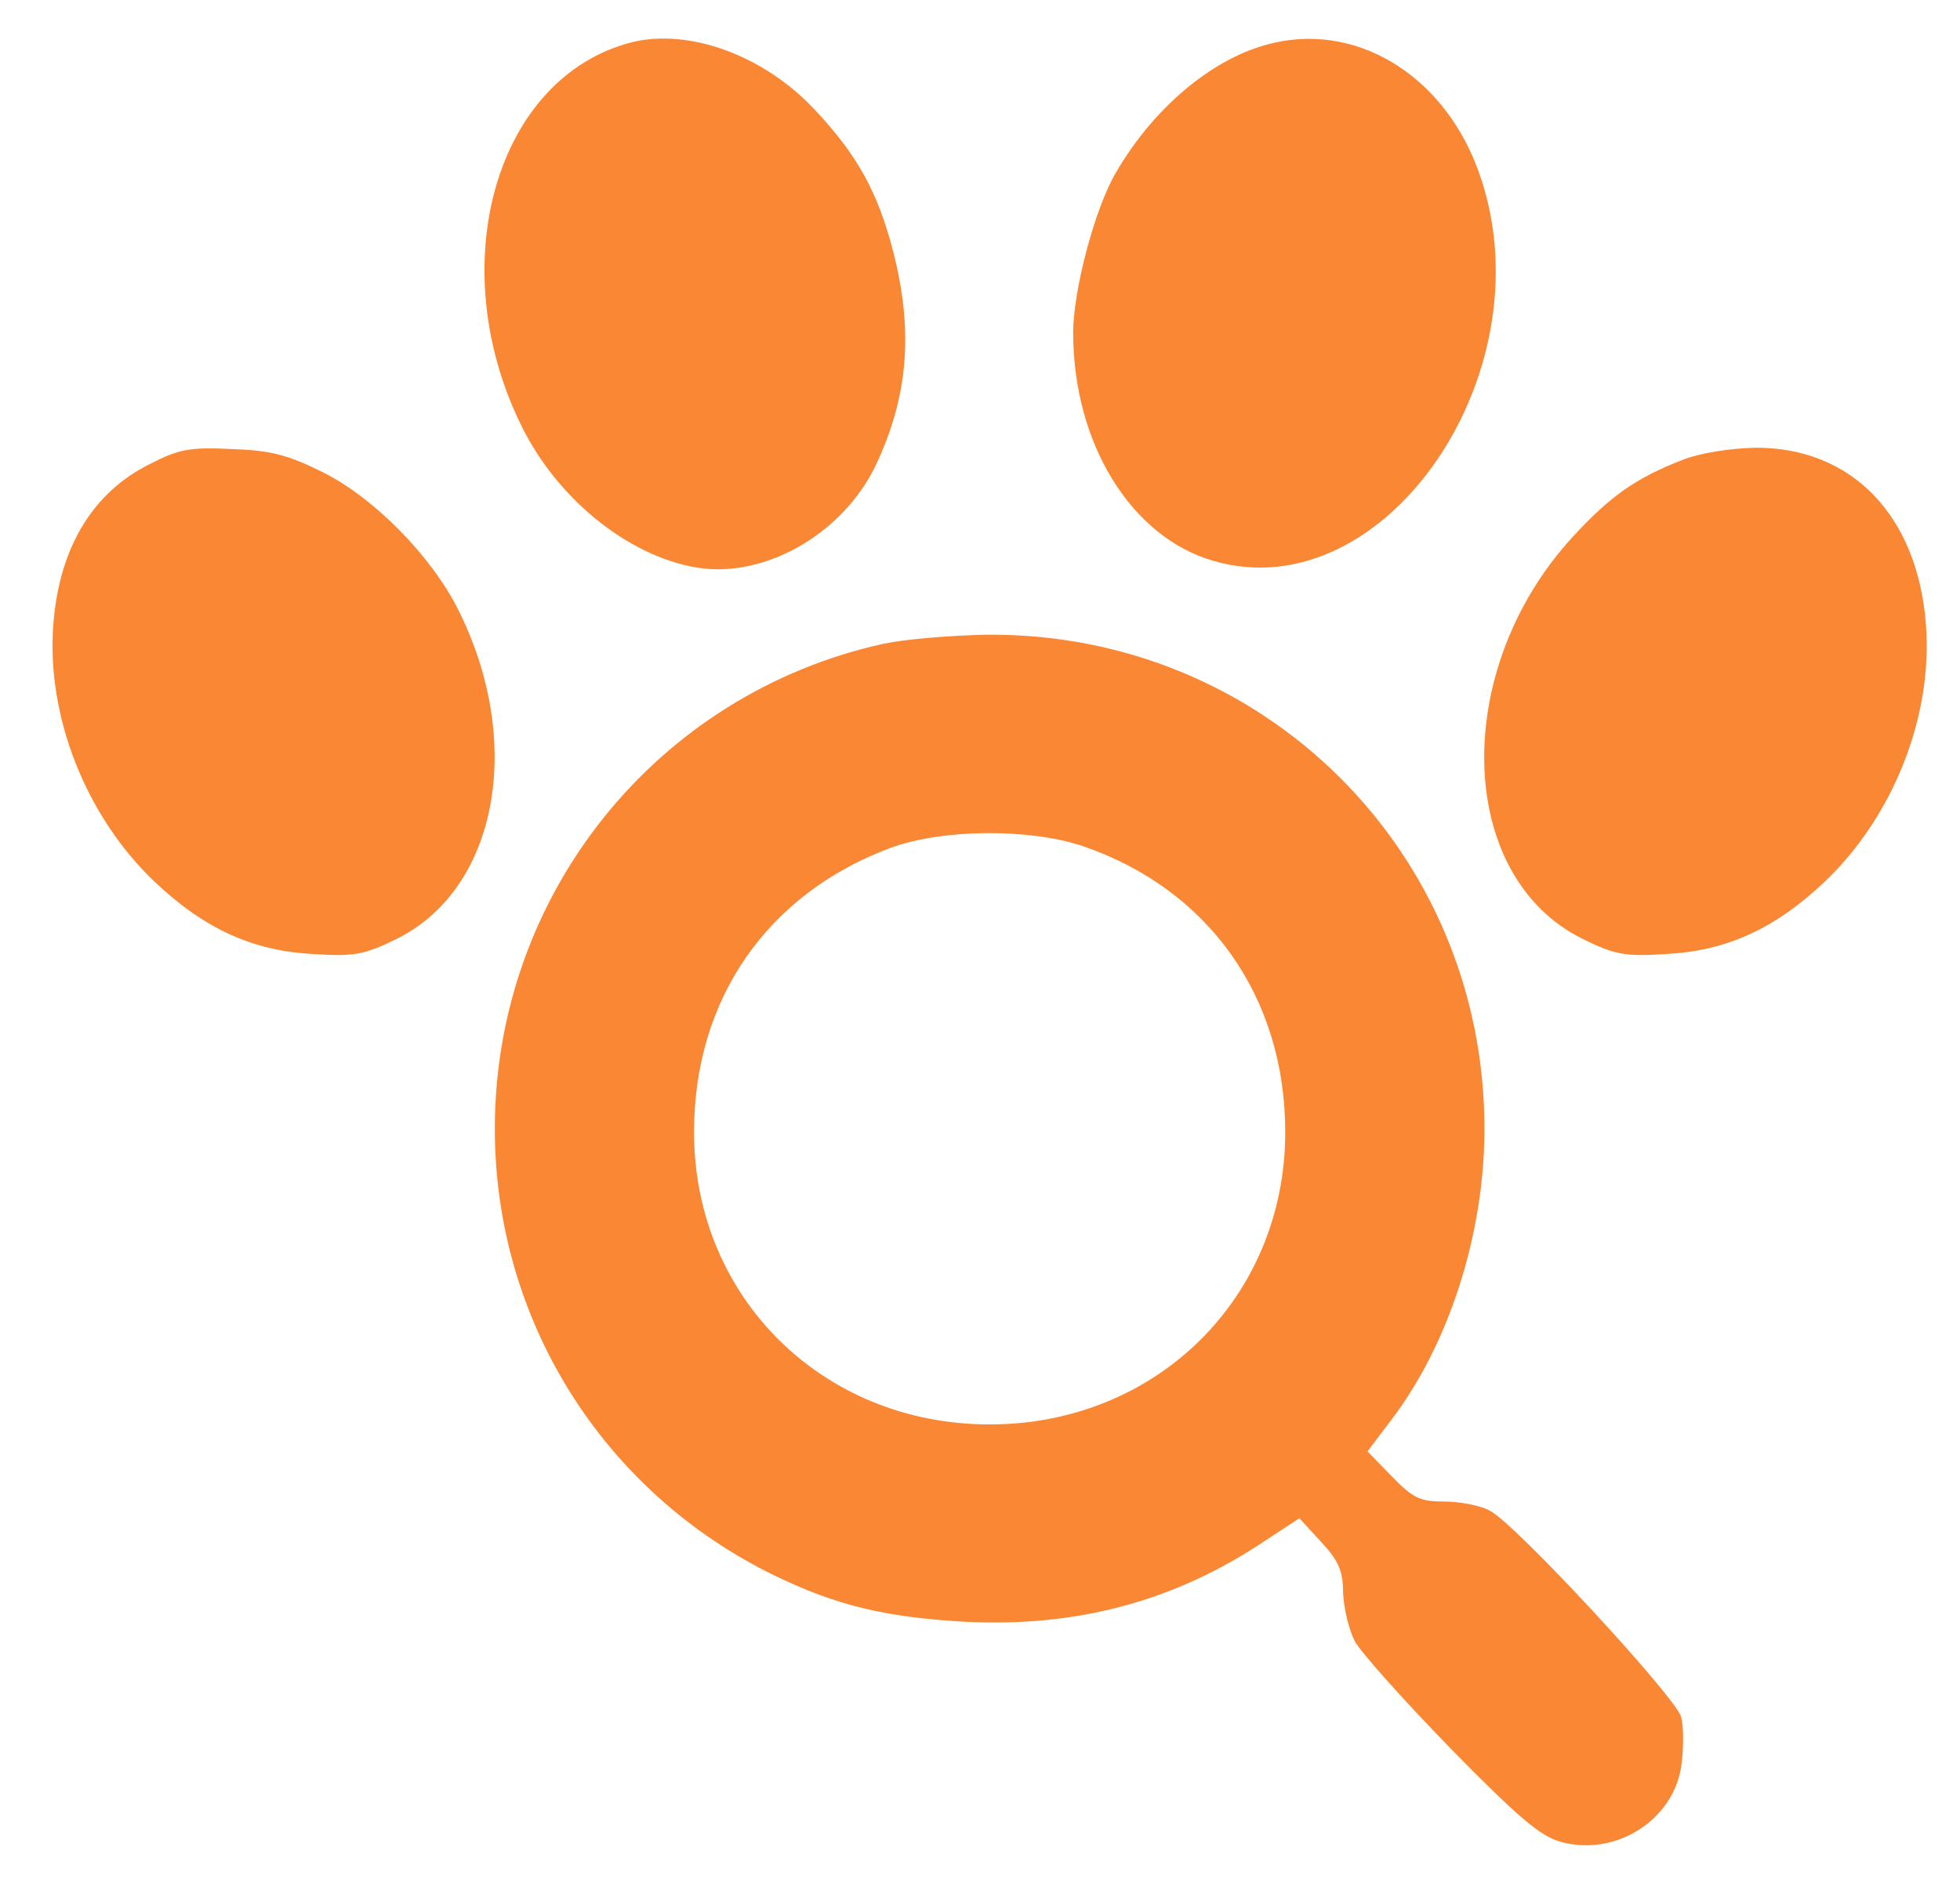 <svg width="305" height="293" viewBox="0 0 305 293" fill="none" xmlns="http://www.w3.org/2000/svg">
<g filter="url(#filter0_d)">
<path d="M15.2 66.279C6.4 70.679 1.2 79.279 0.3 91.179C-0.8 105.379 5.3 120.879 15.9 131.079C23.8 138.579 31.3 141.979 40.8 142.479C47.1 142.879 48.7 142.579 53.6 140.179C69.4 132.479 73.7 109.579 63.3 88.879C59.1 80.479 50.1 71.379 42.2 67.479C36.8 64.779 34.1 64.079 28 63.879C21.5 63.579 19.8 63.879 15.2 66.279Z" fill="#FA8734"/>
<path d="M90.3 0.579C69.2 5.979 60.8 35.179 73.1 60.179C78.9 72.079 90.6 81.179 101.5 82.479C111.8 83.579 123.2 76.779 128.2 66.579C133.3 55.879 134.2 45.679 131 33.179C128.6 23.879 125.4 18.079 118.7 10.979C110.8 2.579 99.2 -1.621 90.3 0.579Z" fill="#FA8734"/>
<path d="M253.8 65.579C246.6 68.379 242.6 71.179 236.8 77.479C217.7 98.179 218.5 130.479 238.4 140.179C243.3 142.579 244.9 142.879 251.2 142.479C260.7 141.979 268.2 138.579 276.1 131.079C286.7 120.879 292.8 105.379 291.7 91.179C290.4 74.179 280.1 63.579 265.1 63.679C261.2 63.779 256.6 64.479 253.8 65.579Z" fill="#FA8734"/>
<path d="M189 0.979C180.3 3.379 171.4 10.979 165.7 20.779C162.4 26.279 159 39.179 159 45.779C159 62.979 168 77.579 180.8 81.279C207.8 89.179 233.5 51.079 221.9 20.179C216.3 5.279 202.5 -2.821 189 0.979Z" fill="#FA8734"/>
<path d="M129.5 94.179C94.1 101.979 69 133.279 69 169.679C69 199.379 85.8 226.179 112.5 239.179C122.2 243.879 129.8 245.679 142 246.379C159.1 247.279 174.1 243.379 187.8 234.479L194.2 230.279L197.6 233.979C200.3 236.879 201 238.479 201 241.879C201.1 244.279 201.9 247.579 202.8 249.379C203.7 251.079 210.4 258.579 217.7 266.079C228.4 276.979 231.7 279.779 235 280.679C243.7 282.979 252.8 276.979 253.7 268.279C254 265.879 254 262.579 253.6 261.179C252.8 258.179 227.8 231.079 223.8 229.079C222.3 228.279 219.1 227.679 216.8 227.679C213 227.679 211.9 227.179 208.6 223.779L204.8 219.879L208.5 214.979C217.5 203.179 223 185.979 223 169.679C223 126.579 188.6 92.379 145.5 92.779C140 92.879 132.8 93.479 129.5 94.179ZM160.5 125.679C180.1 132.379 192 149.179 192 170.179C192 195.879 172 215.679 146 215.679C120 215.679 100 195.879 100 170.179C100 149.579 111.3 133.179 130.5 125.979C138.6 122.979 152.2 122.879 160.5 125.679Z" fill="#FA8734"/>
</g>
<defs>
<filter id="filter0_d" x="0.173" y="0" width="304.655" height="292.173" filterUnits="userSpaceOnUse" color-interpolation-filters="sRGB">
<feFlood flood-opacity="0" result="BackgroundImageFix"/>
<feColorMatrix in="SourceAlpha" type="matrix" values="0 0 0 0 0 0 0 0 0 0 0 0 0 0 0 0 0 0 127 0"/>
<feOffset dx="8" dy="6"/>
<feGaussianBlur stdDeviation="2.5"/>
<feColorMatrix type="matrix" values="0 0 0 0 0 0 0 0 0 0 0 0 0 0 0 0 0 0 0.25 0"/>
<feBlend mode="normal" in2="BackgroundImageFix" result="effect1_dropShadow"/>
<feBlend mode="normal" in="SourceGraphic" in2="effect1_dropShadow" result="shape"/>
</filter>
</defs>
</svg>
